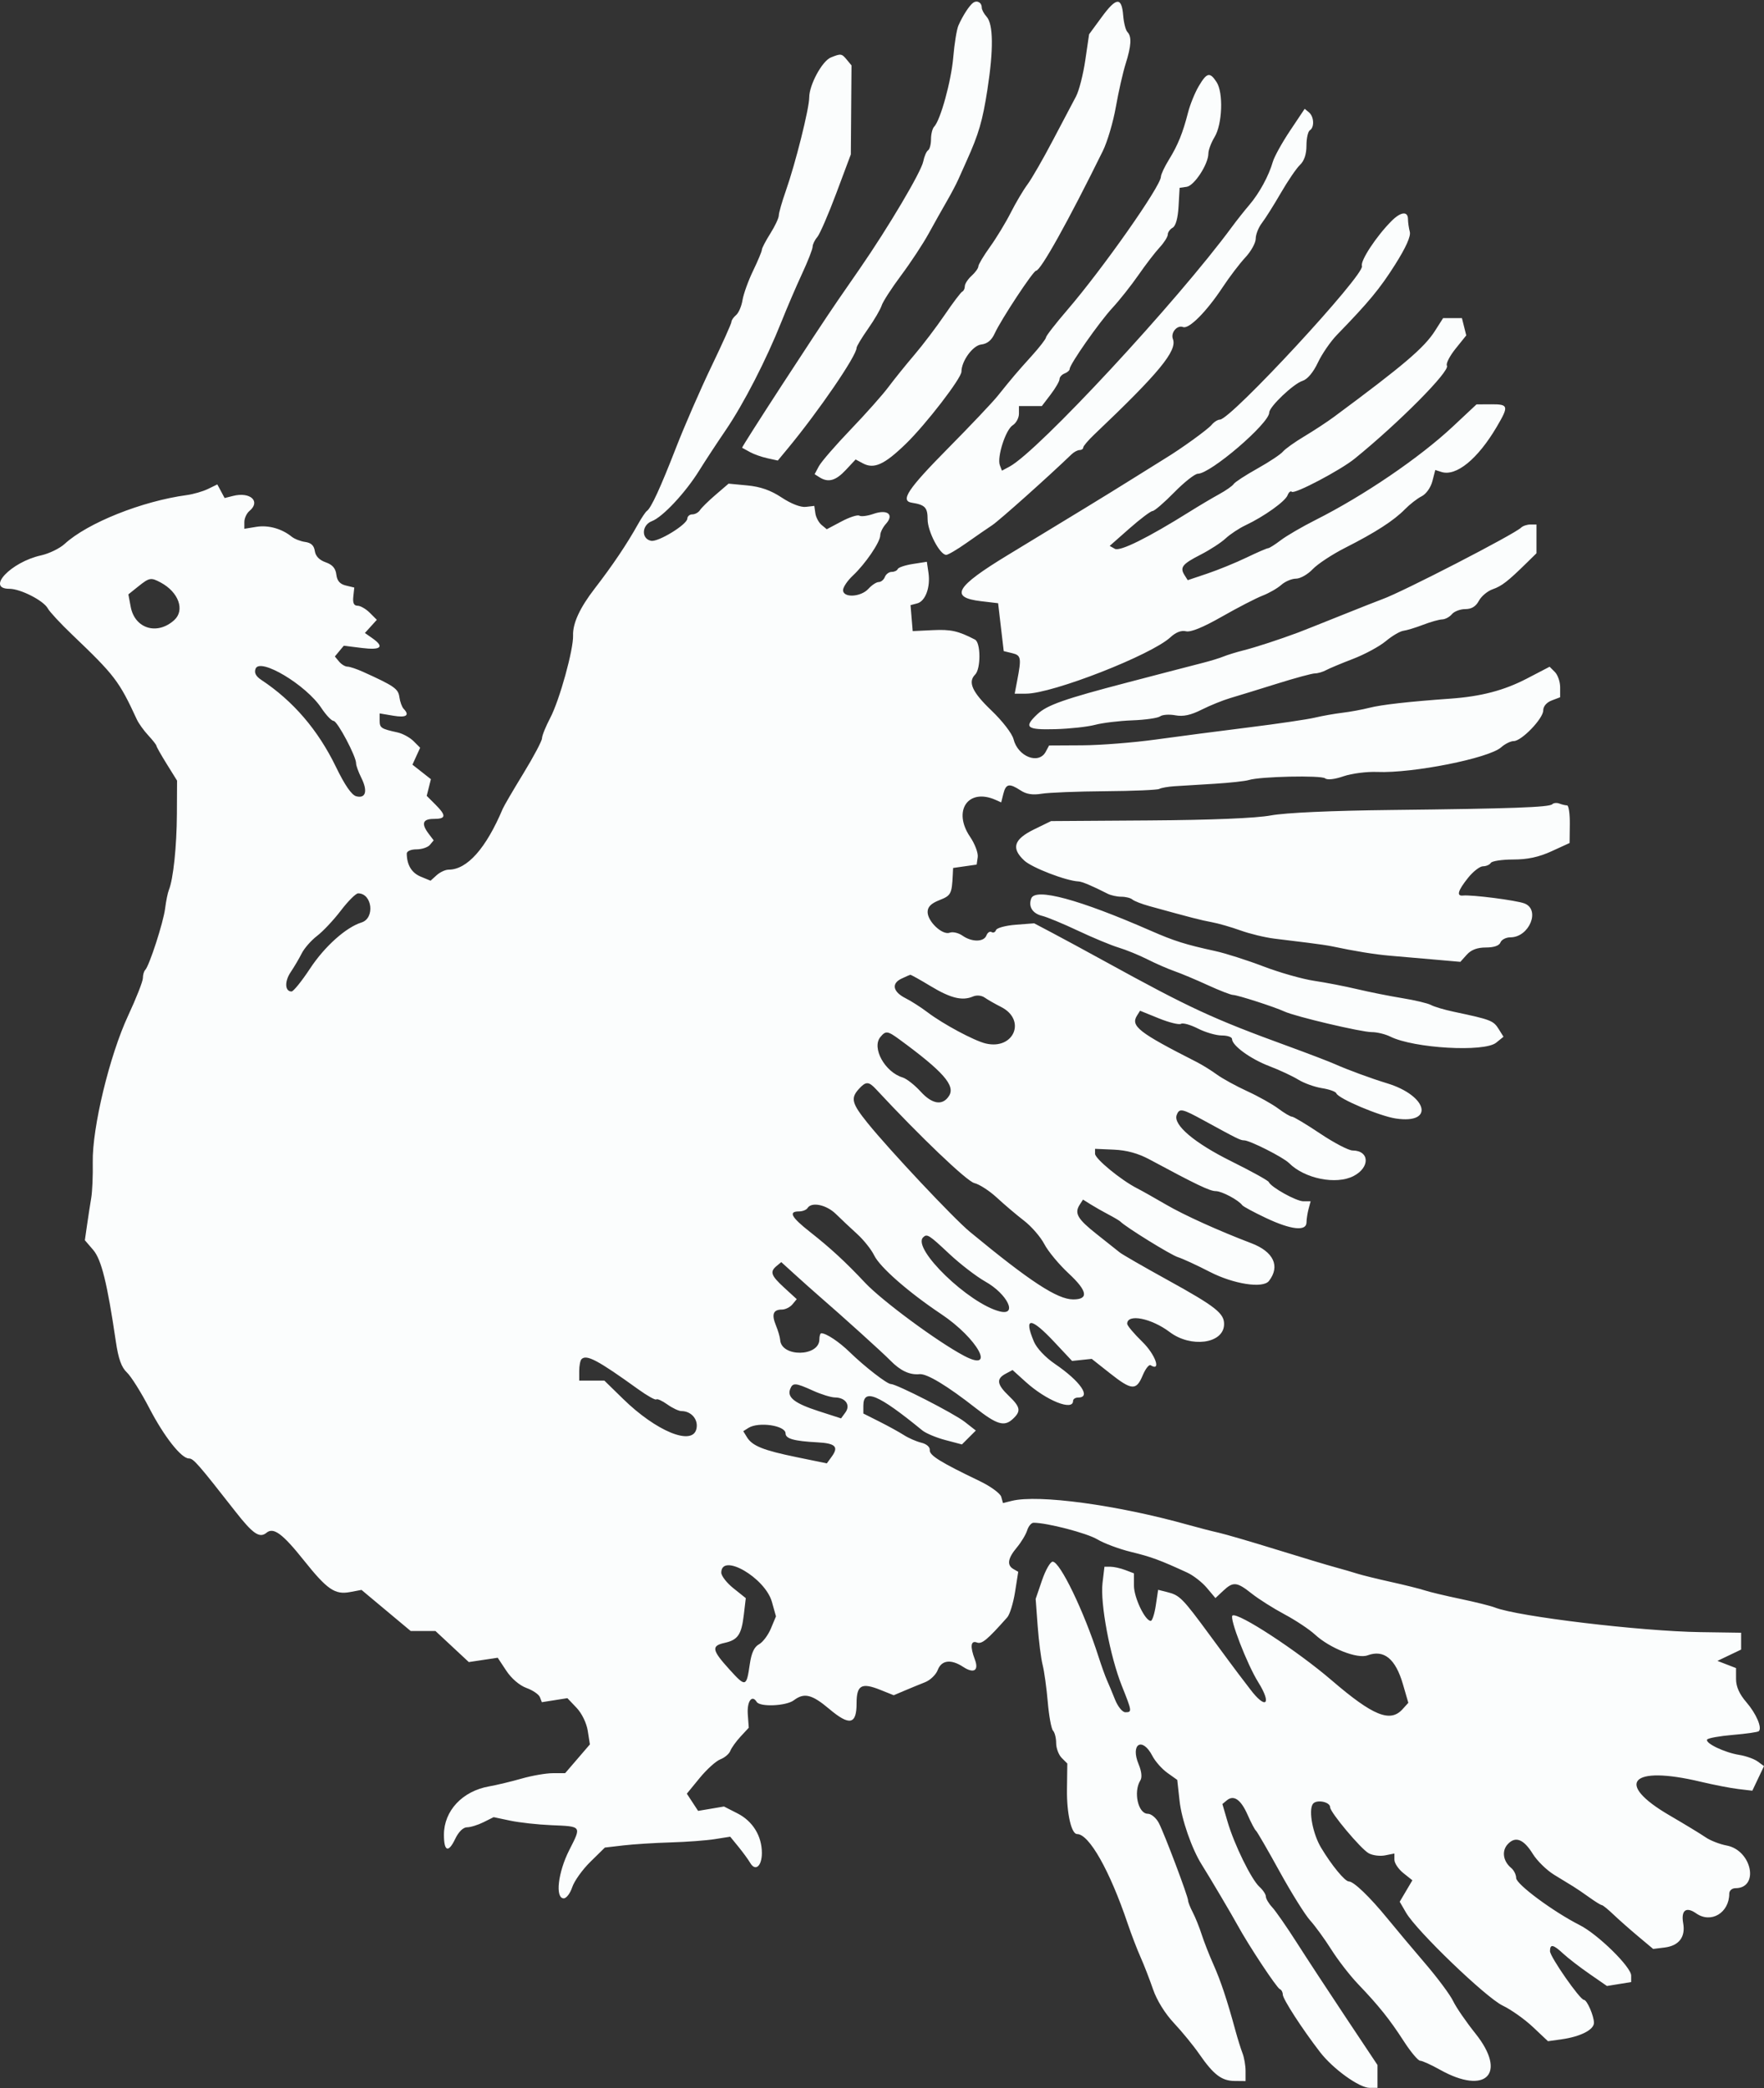 <svg width="300" height="355" viewBox="0 0 300 355" fill="none" xmlns="http://www.w3.org/2000/svg">
<rect x="0" y="0" width="300" height="355" fill="#333333" stroke="none"/>
<path fill-rule="evenodd" clip-rule="evenodd" d="M165.497 0.473C164.851 0.937 163.716 2.691 162.992 4.347C162.708 4.996 162.315 7.414 162.119 9.721C161.774 13.784 159.943 20.433 158.863 21.547C158.572 21.847 158.334 22.802 158.334 23.67C158.334 24.537 158.108 25.386 157.833 25.556C157.557 25.726 157.188 26.583 157.013 27.46C156.658 29.231 151.057 38.686 146.226 45.668C144.501 48.162 142.801 50.621 142.448 51.133C138.833 56.382 126.055 76.043 126.208 76.121C126.317 76.178 126.933 76.515 127.576 76.87C128.22 77.225 129.541 77.691 130.513 77.904L132.28 78.292L133.946 76.281C139.245 69.88 145.678 60.477 145.678 59.131C145.678 58.876 146.551 57.426 147.617 55.908C148.684 54.391 149.729 52.605 149.94 51.941C150.151 51.276 151.643 48.967 153.255 46.811C154.867 44.653 156.972 41.458 157.933 39.71C158.893 37.962 160.279 35.496 161.012 34.231C161.746 32.965 162.633 31.283 162.984 30.492C163.335 29.701 163.972 28.277 164.4 27.328C166.456 22.768 167.097 20.569 167.925 15.248C168.982 8.447 168.935 4.106 167.791 2.841C167.335 2.338 166.962 1.638 166.962 1.286C166.962 0.426 166.172 -0.012 165.497 0.473ZM187.376 2.889L185.221 5.826L184.57 10.249C184.212 12.682 183.503 15.449 182.993 16.398C182.485 17.347 180.71 20.712 179.048 23.876C177.387 27.04 175.449 30.405 174.741 31.355C174.033 32.304 172.756 34.458 171.903 36.142C171.05 37.826 169.461 40.445 168.37 41.963C167.279 43.481 166.387 44.975 166.387 45.284C166.387 45.593 165.869 46.314 165.237 46.886C164.604 47.459 164.086 48.254 164.086 48.654C164.086 49.053 163.892 49.465 163.655 49.571C163.417 49.676 162.079 51.445 160.68 53.502C159.281 55.558 156.951 58.63 155.503 60.327C154.054 62.025 152.071 64.484 151.096 65.792C150.122 67.1 147.226 70.357 144.661 73.029C142.097 75.702 139.671 78.501 139.27 79.251L138.54 80.614L139.377 81.143C140.861 82.082 142.132 81.728 143.841 79.899L145.514 78.109L146.735 78.763C148.65 79.788 150.4 78.994 154.069 75.436C157.47 72.136 163.511 64.297 163.511 63.183C163.511 61.386 165.437 58.734 166.864 58.569C167.912 58.447 168.639 57.85 169.178 56.666C170.238 54.337 175.722 46.024 176.198 46.024C176.979 46.024 181.623 37.7 187.56 25.659C188.325 24.108 189.32 20.742 189.771 18.18C190.222 15.618 190.969 12.322 191.432 10.856C192.405 7.772 192.493 6.21 191.737 5.439C191.442 5.139 191.118 3.878 191.018 2.636C190.76 -0.55 189.856 -0.487 187.376 2.889ZM141.304 9.769C139.824 10.368 137.625 14.424 137.623 16.56C137.622 18.455 135.288 27.768 133.642 32.45C132.985 34.319 132.447 36.201 132.447 36.633C132.447 37.065 131.8 38.443 131.009 39.696C130.218 40.949 129.571 42.19 129.571 42.453C129.571 42.717 128.9 44.324 128.079 46.025C127.258 47.726 126.448 49.97 126.279 51.013C126.11 52.055 125.617 53.203 125.183 53.563C124.749 53.923 124.394 54.444 124.394 54.718C124.394 54.994 122.868 58.392 121.004 62.27C119.139 66.148 116.436 72.347 114.996 76.046C112.303 82.965 110.738 86.363 110.012 86.867C109.784 87.025 109.109 88.029 108.511 89.099C106.592 92.532 104.18 96.114 101.106 100.097C98.612 103.328 97.388 105.987 97.461 108.02C97.546 110.41 95.159 119.034 93.581 122.035C92.81 123.502 92.179 125.061 92.179 125.501C92.179 125.941 90.759 128.624 89.022 131.464C87.286 134.303 85.702 137.014 85.502 137.489C82.659 144.226 79.445 147.843 76.299 147.843C75.75 147.843 74.833 148.266 74.263 148.782L73.225 149.721L71.54 149.023C70.01 148.389 69.198 147.046 69.177 145.111C69.173 144.7 69.88 144.392 70.825 144.392C71.735 144.392 72.766 144.047 73.116 143.626L73.752 142.859L72.917 141.756C71.604 140.02 71.874 139.215 73.771 139.215C75.88 139.215 75.939 138.663 74.034 136.758L72.572 135.296L72.927 133.88L73.283 132.463L71.713 131.228L70.143 129.993L70.798 128.555L71.454 127.118L70.326 125.99C69.706 125.37 68.48 124.705 67.602 124.512C64.801 123.898 64.567 123.743 64.567 122.499V121.281L66.868 121.669C69.095 122.046 69.733 121.622 68.643 120.49C68.353 120.189 68.03 119.296 67.924 118.506C67.734 117.09 67.041 116.608 61.746 114.214C60.669 113.727 59.472 113.328 59.084 113.328C58.697 113.328 58.058 112.94 57.664 112.465L56.948 111.602L57.707 110.687L58.467 109.773L61.517 110.153C64.819 110.566 65.447 109.983 63.313 108.488L62.058 107.609L63.072 106.488L64.086 105.368L62.888 104.171C62.23 103.513 61.293 102.974 60.806 102.974C60.189 102.974 59.972 102.507 60.087 101.43L60.253 99.886L58.815 99.538C57.804 99.293 57.324 98.739 57.199 97.674C57.073 96.605 56.537 95.991 55.375 95.586C54.309 95.214 53.663 94.54 53.54 93.672C53.408 92.745 52.906 92.271 51.912 92.135C51.121 92.027 50.085 91.624 49.611 91.24C47.925 89.873 45.633 89.232 43.609 89.561L41.557 89.894V88.738C41.557 88.103 41.945 87.261 42.42 86.867C44.383 85.237 42.572 83.569 39.64 84.305L38.2 84.667L37.58 83.508L36.96 82.35L35.376 83.121C34.505 83.544 32.885 84.013 31.778 84.163C24.144 85.195 14.89 88.893 10.988 92.471C10.153 93.237 8.341 94.114 6.961 94.42C1.849 95.555 -2.441 100.097 1.6 100.097C3.489 100.097 7.42 102.106 8.131 103.434C8.435 104.002 10.297 106.008 12.269 107.891C19.522 114.816 20.245 115.764 23.273 122.31C23.582 122.979 24.457 124.197 25.218 125.017C25.978 125.838 26.601 126.632 26.601 126.783C26.601 126.934 27.391 128.329 28.356 129.883L30.113 132.707L30.084 138.406C30.057 143.882 29.464 149.48 28.72 151.295C28.525 151.77 28.236 153.193 28.078 154.459C27.783 156.821 25.387 164.206 24.689 164.903C24.475 165.117 24.299 165.738 24.299 166.282C24.299 166.826 23.171 169.696 21.791 172.658C18.629 179.446 15.662 191.751 15.774 197.603C15.817 199.818 15.7 202.536 15.515 203.643C15.33 204.75 15.01 206.822 14.805 208.248L14.432 210.839L15.842 212.48C17.249 214.118 18.236 218.105 19.706 228.091C20.134 230.996 20.656 232.452 21.58 233.316C22.285 233.976 23.994 236.694 25.379 239.356C27.911 244.226 30.83 247.938 32.127 247.938C32.892 247.938 33.648 248.8 40.031 256.956C43.022 260.778 44.149 261.545 45.333 260.563C46.51 259.586 48.062 260.731 51.638 265.213C55.638 270.226 56.954 271.133 59.525 270.651L61.48 270.284L65.665 273.78L69.849 277.275H71.955H74.061L76.895 279.914L79.728 282.553L82.186 282.184L84.644 281.815L86.111 284.032C86.984 285.353 88.369 286.535 89.536 286.956C90.613 287.346 91.642 288.049 91.822 288.519L92.15 289.374L94.322 289.031L96.494 288.688L98.046 290.316C98.949 291.264 99.75 292.907 99.96 294.246L100.322 296.546L98.22 298.991L96.116 301.436L94.004 301.443C92.842 301.446 90.468 301.858 88.728 302.356C86.988 302.855 84.486 303.455 83.169 303.689C78.629 304.496 75.503 307.842 75.499 311.9C75.496 314.756 76.254 315.045 77.406 312.629C77.987 311.412 78.771 310.64 79.426 310.64C80.016 310.64 81.275 310.252 82.225 309.778L83.952 308.917L86.772 309.511C88.322 309.838 91.469 310.185 93.765 310.281C98.988 310.501 98.909 310.39 96.808 314.525C94.891 318.297 94.387 322.72 95.874 322.72C96.324 322.72 96.975 321.865 97.32 320.819C97.665 319.774 99.055 317.831 100.408 316.503L102.87 314.086L106.01 313.72C107.737 313.518 111.35 313.29 114.039 313.212C116.728 313.134 120.111 312.884 121.557 312.655L124.185 312.24L125.584 313.951C126.353 314.893 127.257 316.132 127.593 316.704C128.468 318.194 129.571 317.248 129.571 315.009C129.571 312.123 128.022 309.604 125.438 308.285L123.129 307.107L120.927 307.479L118.724 307.851L117.766 306.388L116.808 304.925L118.993 302.259C120.194 300.792 121.778 299.364 122.513 299.085C123.247 298.805 124.009 298.157 124.206 297.643C124.403 297.129 125.189 296.035 125.953 295.211L127.34 293.714L127.176 291.434C127.017 289.233 127.885 288.024 128.689 289.325C129.242 290.221 133.712 290.026 135.002 289.05C136.766 287.716 138.081 288.037 141.028 290.522C144.478 293.431 145.678 293.183 145.678 289.564C145.678 286.471 146.51 285.997 149.701 287.273L151.995 288.191L153.87 287.396C154.901 286.959 156.462 286.318 157.338 285.972C158.215 285.626 159.179 284.693 159.481 283.898C160.121 282.215 161.733 282.016 163.793 283.365C165.624 284.565 166.512 284.006 165.79 282.107C164.955 279.912 165.089 278.822 166.144 279.227C166.976 279.545 167.899 278.78 171.299 274.952C171.732 274.465 172.329 272.523 172.628 270.638L173.17 267.208L172.367 266.748C171.203 266.082 171.377 264.932 172.924 263.082C173.672 262.188 174.465 260.873 174.689 260.162C174.911 259.449 175.4 258.868 175.774 258.868C178.084 258.87 184.838 260.627 186.611 261.687C187.767 262.378 190.356 263.343 192.363 263.83C195.785 264.661 197.271 265.208 201.916 267.345C202.948 267.821 204.448 268.988 205.249 269.942L206.708 271.674L208.012 270.448C209.725 268.839 210.339 268.897 212.873 270.906C214.041 271.832 216.549 273.42 218.448 274.433C220.346 275.447 222.676 276.993 223.625 277.868C226.16 280.206 230.837 282.056 232.58 281.41C235.367 280.378 237.333 281.984 238.595 286.324L239.512 289.478L238.526 290.567C236.433 292.881 233.5 291.688 226.501 285.678C220.604 280.614 210.56 274.051 209.608 274.639C209.02 275.003 212.079 282.927 213.989 285.982C216.345 289.752 215.289 290.702 212.637 287.199C211.739 286.012 210.8 284.782 210.551 284.466C210.301 284.15 208.185 281.291 205.847 278.115C201.07 271.621 200.65 271.195 198.497 270.655L196.961 270.269L196.565 272.909C196.348 274.362 195.961 275.55 195.707 275.55C194.742 275.55 192.849 271.588 192.849 269.571V267.467L191.373 266.906C190.562 266.598 189.433 266.346 188.865 266.346H187.832L187.503 269.115C187.092 272.591 188.782 281.583 190.791 286.603C192.53 290.95 192.547 291.082 191.381 291.082C190.887 291.082 190.106 290.12 189.63 288.924C189.157 287.738 188.536 286.249 188.25 285.617C187.964 284.984 187.314 283.172 186.807 281.59C184.345 273.911 180.274 265.483 179.027 265.483C178.626 265.483 177.811 266.906 177.216 268.647L176.134 271.811L176.473 276.413C176.659 278.944 177.039 281.921 177.317 283.028C177.596 284.135 177.99 286.983 178.193 289.356C178.396 291.729 178.8 293.916 179.09 294.217C179.38 294.517 179.618 295.47 179.618 296.333C179.618 297.196 180.045 298.329 180.566 298.851L181.515 299.799L181.458 304.213C181.405 308.283 182.203 311.791 183.18 311.791C185.221 311.791 188.725 317.982 191.764 326.959C192.393 328.816 193.385 331.404 193.969 332.711C194.554 334.019 195.509 336.478 196.092 338.177C196.734 340.048 198.14 342.317 199.656 343.929C201.033 345.395 202.967 347.758 203.953 349.182C206.393 352.702 207.758 353.743 209.963 353.765L211.832 353.784V352.085C211.832 351.151 211.6 349.792 211.317 349.065C211.033 348.339 210.484 346.579 210.095 345.155C208.68 339.961 207.61 336.753 206.355 333.938C205.649 332.356 204.752 330.066 204.362 328.849C203.972 327.632 203.294 325.949 202.856 325.109C202.418 324.27 202.059 323.36 202.056 323.087C202.051 322.38 198.062 311.811 197.087 309.921C196.638 309.051 195.787 308.339 195.196 308.339C193.545 308.339 192.72 304.588 193.946 302.653C194.256 302.163 194.142 301.116 193.65 299.939C192.194 296.454 194.27 295.191 195.989 298.514C196.467 299.439 197.613 300.733 198.536 301.389L200.214 302.584L200.61 306.181C200.956 309.325 202.693 314.312 204.366 316.968C205.74 319.149 209.502 325.507 210.492 327.322C212.341 330.711 217.134 337.953 217.662 338.156C217.936 338.262 218.16 338.675 218.16 339.074C218.16 339.828 221.464 344.929 224.504 348.868C226.707 351.722 231.169 354.935 232.93 354.935H234.267V352.993V351.052L228.946 343.066C226.02 338.674 222.234 332.901 220.534 330.238C218.834 327.575 216.957 324.875 216.363 324.237C215.769 323.6 215.284 322.779 215.284 322.413C215.284 322.047 214.794 321.305 214.196 320.765C212.816 319.515 209.896 313.556 208.761 309.669L207.889 306.685L208.637 306.064C209.824 305.079 211.028 305.914 212.176 308.517C212.76 309.843 213.4 311.057 213.597 311.215C213.794 311.374 215.594 314.48 217.597 318.118C219.6 321.757 221.943 325.51 222.803 326.46C223.663 327.409 225.295 329.653 226.43 331.448C227.564 333.242 229.597 335.866 230.948 337.277C234.494 340.984 236.337 343.284 238.749 347.02C239.922 348.836 241.173 350.325 241.529 350.327C241.884 350.33 243.411 351.023 244.92 351.867C252.732 356.232 256.366 352.507 250.93 345.706C249.337 343.714 247.63 341.232 247.135 340.189C246.641 339.147 244.509 336.278 242.399 333.815C240.289 331.352 237.402 327.914 235.984 326.176C232.958 322.47 230.225 319.844 229.393 319.844C228.723 319.844 226.454 317.085 224.664 314.092C223.267 311.758 222.521 307.827 223.259 306.696C223.812 305.848 226.213 306.287 226.213 307.236C226.213 308.092 231.421 314.304 232.767 315.053C233.434 315.425 234.691 315.586 235.561 315.413L237.143 315.098V316.155C237.143 316.737 237.831 317.761 238.672 318.431L240.2 319.649L239.123 321.473L238.046 323.296L239.13 325.165C240.928 328.263 252.729 339.605 255.556 340.951C256.977 341.628 259.292 343.267 260.7 344.594L263.26 347.006L265.59 346.679C268.777 346.232 271.073 345.064 271.079 343.888C271.084 342.706 269.896 339.978 269.376 339.978C268.711 339.978 263.605 332.652 263.605 331.7C263.605 330.431 264.15 330.536 265.874 332.14C266.683 332.891 268.682 334.431 270.318 335.562L273.291 337.62L275.351 337.285L277.411 336.951V335.851C277.411 334.383 271.756 328.838 268.663 327.271C264.173 324.997 257.852 320.318 257.852 319.268C257.852 318.713 257.474 317.945 257.012 317.562C255.627 316.413 255.362 314.68 256.395 313.538C257.702 312.094 259.113 312.628 260.677 315.158C261.405 316.336 263.042 317.937 264.314 318.716C265.587 319.494 267.054 320.391 267.573 320.707C268.093 321.023 269.33 321.865 270.321 322.577C271.313 323.289 272.258 323.871 272.422 323.871C272.586 323.871 273.466 324.583 274.378 325.453C275.29 326.323 277.187 327.999 278.593 329.177L281.15 331.319L283.073 331.083C285.531 330.782 286.673 329.302 286.257 326.957C285.864 324.744 286.748 324.072 288.468 325.276C290.99 327.042 294.093 325.187 294.093 321.913C294.093 321.408 294.559 320.995 295.129 320.995C299.257 320.995 297.938 314.54 293.645 313.737C292.468 313.516 290.858 312.888 290.067 312.341C289.276 311.794 286.518 310.118 283.939 308.616C274.529 303.138 277.353 300.066 289.204 302.891C291.418 303.42 294.307 303.979 295.623 304.136L298.015 304.42L299.008 302.329L300 300.237L298.923 299.45C298.331 299.017 296.922 298.516 295.793 298.335C293.297 297.936 289.951 296.336 290.329 295.723C290.481 295.479 292.456 295.123 294.718 294.933C296.98 294.744 298.962 294.459 299.12 294.3C299.709 293.711 298.671 291.308 296.985 289.356C295.816 288.002 295.246 286.726 295.245 285.458L295.244 283.574L293.662 282.963L292.08 282.351L294.093 281.39L296.107 280.428V278.996V277.563L289.204 277.463C279.035 277.315 258.131 274.812 254.23 273.276C253.533 273.001 250.892 272.343 248.361 271.813C245.83 271.284 243.111 270.635 242.321 270.37C241.53 270.106 238.941 269.459 236.568 268.934C234.195 268.409 231.606 267.771 230.815 267.517C230.024 267.263 228.342 266.775 227.076 266.432C225.811 266.091 221.281 264.729 217.009 263.405C212.738 262.083 208.337 260.8 207.23 260.553C206.123 260.308 203.793 259.707 202.053 259.219C190.034 255.85 176.602 254.025 172.076 255.147L170.575 255.519L170.28 254.461C170.118 253.879 168.463 252.672 166.604 251.78C159.937 248.581 158.046 247.407 158.126 246.518C158.174 245.996 157.579 245.475 156.688 245.26C155.853 245.058 154.522 244.478 153.732 243.971C152.941 243.463 151.063 242.429 149.561 241.674L146.828 240.299V238.975C146.828 235.967 149.329 237.012 156.849 243.163C157.456 243.66 159.222 244.401 160.773 244.81L163.593 245.554L164.775 244.372L165.957 243.191L164.073 241.717C162.242 240.283 152.468 235.282 151.497 235.282C150.853 235.282 147.033 232.322 144.527 229.881C142.704 228.104 140.523 226.653 139.676 226.653C139.497 226.653 139.35 227.119 139.35 227.689C139.35 230.66 132.871 230.753 132.681 227.785C132.651 227.32 132.325 226.207 131.958 225.31C131.187 223.435 131.497 222.626 132.986 222.626C133.561 222.626 134.362 222.228 134.767 221.742L135.501 220.857L133.399 218.932C131.11 216.835 130.886 216.205 132.083 215.211L132.869 214.559L135.251 216.723C136.561 217.913 138.38 219.534 139.293 220.325C143.355 223.842 150.107 229.945 151.425 231.29C153.132 233.033 154.712 233.771 156.389 233.61C157.636 233.491 161.091 235.578 165.96 239.392C169.502 242.165 170.779 242.554 172.181 241.285C173.689 239.92 173.582 239.229 171.564 237.295C169.536 235.352 169.4 234.407 171.021 233.539L172.205 232.906L174.439 234.924C177.959 238.105 182.494 239.925 182.494 238.158C182.494 237.842 182.882 237.583 183.357 237.583C185.651 237.583 183.745 234.82 179.417 231.871C177.762 230.743 176.299 229.187 175.821 228.042C174.063 223.836 175.298 223.871 179.307 228.144L182.324 231.36L183.996 231.184L185.668 231.009L188.735 233.433C192.469 236.384 193.24 236.438 194.333 233.821C194.802 232.701 195.409 231.922 195.682 232.092C197.542 233.241 196.493 230.265 194.28 228.114C192.86 226.734 191.698 225.351 191.698 225.04C191.698 223.284 195.792 224.085 198.937 226.456C202.516 229.156 207.99 228.446 208.173 225.258C208.286 223.307 206.856 222.17 198.49 217.556C194.474 215.341 190.85 213.254 190.436 212.918C190.023 212.582 188.262 211.185 186.522 209.811C183.241 207.221 182.684 206.256 183.628 204.794L184.185 203.931L185.496 204.752C186.218 205.204 187.585 205.98 188.534 206.478C189.483 206.975 190.389 207.514 190.547 207.674C191.484 208.625 199.125 213.348 200.327 213.719C201.118 213.964 203.548 215.083 205.726 216.206C209.795 218.304 214.781 219.077 215.802 217.769C217.757 215.261 216.607 212.789 212.814 211.348C207.287 209.248 201.364 206.568 198.314 204.786C196.415 203.678 194.189 202.426 193.366 202.005C190.628 200.604 186.233 196.991 186.233 196.141V195.302L189.45 195.443C191.623 195.538 193.583 196.077 195.49 197.104C203.439 201.382 205.762 202.492 206.757 202.492C207.782 202.492 210.614 203.995 211.267 204.885C211.431 205.108 213.243 206.085 215.293 207.055C219.564 209.076 222.183 209.363 222.195 207.814C222.199 207.26 222.359 206.224 222.549 205.513L222.896 204.218H221.667C220.453 204.218 216.163 201.832 215.773 200.94C215.662 200.686 212.803 199.106 209.42 197.428C203.119 194.304 199.479 191.219 200.119 189.55C200.578 188.352 200.995 188.437 204.772 190.502C210.481 193.624 210.953 193.857 211.581 193.86C212.562 193.866 218.239 196.737 219.23 197.728C221.884 200.382 227.241 201.455 230.199 199.925C233.038 198.457 232.924 195.6 230.026 195.582C229.353 195.578 226.874 194.284 224.518 192.706C222.161 191.128 220.008 189.837 219.733 189.837C219.458 189.837 218.41 189.22 217.402 188.465C216.395 187.71 214.018 186.38 212.12 185.509C210.221 184.637 207.892 183.358 206.942 182.665C205.993 181.973 204.44 181.012 203.491 180.53C193.641 175.526 192.24 174.432 193.378 172.634L193.889 171.826L197.076 173.119C198.829 173.83 200.527 174.249 200.85 174.05C201.174 173.849 202.472 174.214 203.736 174.858C205 175.503 206.821 176.031 207.782 176.031C208.744 176.031 209.531 176.302 209.531 176.634C209.531 177.742 212.662 180.02 215.859 181.24C217.599 181.904 219.821 182.939 220.797 183.541C221.773 184.143 223.585 184.794 224.824 184.988C226.063 185.182 227.163 185.575 227.267 185.861C227.597 186.76 234.613 189.732 237.383 190.148C244.028 191.144 242.796 186.251 235.873 184.153C233.269 183.364 229.15 181.851 227.076 180.922C226.127 180.496 222.503 179.109 219.023 177.839C206.216 173.167 202.415 171.407 187.882 163.421C184.761 161.705 180.783 159.551 179.043 158.633L175.879 156.964L172.744 157.206C171.02 157.34 169.509 157.748 169.387 158.115C169.265 158.481 168.926 158.633 168.635 158.453C168.344 158.273 167.949 158.53 167.76 159.025C167.322 160.164 165.287 160.183 163.686 159.061C163.008 158.586 162.031 158.36 161.515 158.559C160.287 159.03 157.758 156.662 157.758 155.041C157.758 154.169 158.344 153.581 159.772 153.021C161.734 152.251 161.881 151.971 162.037 148.706L162.092 147.556L164.096 147.268L166.099 146.981L166.28 145.71C166.38 145.011 165.797 143.463 164.986 142.269C161.958 137.813 164.667 133.904 169.336 135.989L170.272 136.407L170.642 134.935C171.071 133.224 171.65 133.115 173.579 134.378C174.558 135.02 175.631 135.187 177.154 134.934C178.351 134.735 183.213 134.544 187.959 134.508C192.705 134.473 196.847 134.296 197.163 134.115C197.48 133.934 198.644 133.729 199.752 133.659C200.859 133.59 203.91 133.402 206.531 133.242C209.153 133.082 211.795 132.794 212.402 132.601C214.29 132.002 224.703 131.774 225.358 132.318C225.733 132.629 226.975 132.49 228.495 131.966C229.878 131.49 232.455 131.159 234.221 131.232C240.261 131.48 253.205 128.907 255.301 127.041C255.954 126.46 256.916 125.984 257.439 125.984C258.77 125.984 262.454 122.157 262.454 120.773C262.454 120.081 263.023 119.412 263.893 119.081L265.331 118.534V116.835C265.331 115.901 264.928 114.734 264.436 114.241L263.54 113.345L259.69 115.349C255.797 117.375 251.887 118.4 246.635 118.773C239.616 119.272 234.967 119.796 232.907 120.32C231.684 120.632 229.613 121.014 228.304 121.168C226.996 121.324 224.89 121.696 223.625 121.997C222.359 122.298 217.311 123.043 212.407 123.653C207.503 124.263 200.385 125.192 196.588 125.717C192.791 126.244 187.149 126.688 184.05 126.704L178.414 126.734L177.846 127.797C176.655 130.021 173.113 128.639 172.369 125.661C172.132 124.709 170.481 122.569 168.592 120.764C165.342 117.658 164.569 115.951 165.838 114.683C166.827 113.694 166.807 109.242 165.812 108.729C162.947 107.252 161.725 106.979 158.645 107.125L155.219 107.288L155.037 105.081L154.854 102.873L155.982 102.578C157.385 102.211 158.263 99.826 157.902 97.365L157.629 95.502L155.248 95.874C153.94 96.079 152.782 96.465 152.677 96.733C152.571 97.001 152.11 97.221 151.652 97.221C151.194 97.221 150.67 97.609 150.488 98.084C150.306 98.559 149.836 98.947 149.445 98.947C149.053 98.947 148.264 99.465 147.691 100.097C146.413 101.51 143.377 101.673 143.377 100.328C143.377 99.822 144.128 98.708 145.045 97.85C147.175 95.86 149.705 92.143 149.705 91.002C149.705 90.518 150.138 89.642 150.669 89.055C152.111 87.463 150.93 86.528 148.532 87.364C147.522 87.716 146.449 87.851 146.147 87.664C145.845 87.477 144.475 87.92 143.103 88.648L140.607 89.972L139.726 89.241C139.241 88.838 138.764 87.945 138.666 87.256L138.487 86.004L137.039 86.171C136.167 86.272 134.539 85.641 132.941 84.583C131.08 83.35 129.34 82.737 127.099 82.524L123.908 82.221L121.706 84.112C120.495 85.151 119.297 86.326 119.044 86.722C118.791 87.118 118.208 87.442 117.749 87.442C117.291 87.442 116.906 87.766 116.894 88.161C116.865 89.165 111.962 92.171 110.735 91.937C109.029 91.612 109.122 89.259 110.867 88.595C112.708 87.896 116.594 83.737 118.929 79.968C119.878 78.436 121.894 75.363 123.41 73.141C126.481 68.634 130.314 61.18 132.917 54.652C133.863 52.279 135.438 48.613 136.418 46.506C137.398 44.398 138.2 42.348 138.2 41.949C138.2 41.55 138.553 40.816 138.985 40.316C139.418 39.817 140.88 36.448 142.235 32.83L144.699 26.251L144.757 18.685L144.815 11.12L144.026 10.164C143.145 9.096 143.016 9.077 141.304 9.769ZM203.86 14.664C203.209 15.766 202.395 17.772 202.05 19.122C201.16 22.607 200.305 24.712 198.78 27.172C198.049 28.353 197.443 29.647 197.433 30.049C197.396 31.671 187.516 45.723 181.487 52.728C179.51 55.025 177.891 57.11 177.89 57.361C177.888 57.611 176.788 59.033 175.445 60.519C172.878 63.361 172.278 64.066 169.663 67.316C168.776 68.419 164.977 72.428 161.222 76.224C154.391 83.131 153.05 85.146 155.071 85.462C157.321 85.815 157.758 86.276 157.758 88.295C157.758 90.351 159.846 94.332 160.922 94.329C161.239 94.328 162.792 93.414 164.374 92.298C165.956 91.181 167.921 89.826 168.74 89.286C169.924 88.507 178.364 80.971 182.242 77.231C182.652 76.836 183.264 76.512 183.604 76.512C183.943 76.512 184.221 76.318 184.223 76.081C184.225 75.843 185.066 74.851 186.092 73.876C197.1 63.422 200.236 59.619 199.478 57.644C199.059 56.553 200.19 55.211 201.201 55.599C202.205 55.985 205.188 52.989 207.919 48.853C209.086 47.086 210.831 44.794 211.799 43.758C212.766 42.723 213.558 41.29 213.558 40.575C213.558 39.86 214.034 38.659 214.615 37.904C215.196 37.149 216.646 34.849 217.837 32.793C219.028 30.736 220.494 28.59 221.095 28.024C221.805 27.355 222.187 26.211 222.187 24.751C222.187 23.516 222.446 22.346 222.762 22.151C223.57 21.651 223.479 19.82 222.611 19.1L221.884 18.497L219.402 22.21C218.037 24.252 216.713 26.642 216.461 27.522C215.78 29.896 214.167 32.854 212.471 34.838C211.645 35.804 210.322 37.474 209.531 38.549C200.149 51.295 176.551 76.72 171.685 79.324L170.397 80.013L170.049 79.106C169.522 77.734 171.022 73.05 172.229 72.296C172.813 71.932 173.29 71.048 173.29 70.333V69.034H175.235H177.181L178.687 67.059C179.516 65.972 180.193 64.799 180.193 64.452C180.193 64.104 180.581 63.671 181.056 63.489C181.531 63.307 181.919 62.961 181.919 62.72C181.919 61.94 186.939 54.772 189.19 52.339C190.395 51.036 192.383 48.528 193.606 46.765C194.829 45.002 196.453 42.887 197.215 42.065C197.978 41.243 198.601 40.257 198.601 39.874C198.601 39.491 198.974 38.969 199.429 38.714C199.953 38.421 200.323 37.089 200.436 35.09L200.615 31.93L201.819 31.758C203.112 31.573 205.503 27.904 205.507 26.099C205.508 25.509 205.981 24.25 206.558 23.301C207.885 21.118 208.081 15.758 206.9 13.953C205.752 12.198 205.245 12.317 203.86 14.664ZM236.685 37.539C234.086 40.132 231.296 44.371 231.624 45.226C232.17 46.648 209.326 71.335 207.465 71.335C207.097 71.335 206.46 71.739 206.05 72.233C205.394 73.024 200.812 76.331 198.129 77.95C197.605 78.266 195.361 79.666 193.143 81.059C190.925 82.452 187.039 84.85 184.508 86.388C181.976 87.926 179.517 89.421 179.043 89.711C178.568 90.002 175.119 92.099 171.379 94.37C162.487 99.771 161.448 101.565 166.838 102.203L169.747 102.548L170.224 106.62L170.701 110.691L172.14 111.039C173.662 111.407 173.736 111.822 172.978 115.773L172.564 117.93L174.509 117.924C179.028 117.91 195.793 111.357 199.062 108.329C199.972 107.485 200.913 107.124 201.697 107.317C202.496 107.514 204.598 106.658 207.805 104.829C210.495 103.296 213.601 101.692 214.708 101.264C215.816 100.837 217.256 100.011 217.909 99.429C218.563 98.847 219.688 98.372 220.411 98.372C221.134 98.372 222.412 97.647 223.25 96.761C224.089 95.876 226.587 94.233 228.802 93.111C233.93 90.513 237.035 88.51 238.94 86.569C239.77 85.724 241.047 84.733 241.78 84.368C242.538 83.989 243.323 82.884 243.603 81.802L244.095 79.901L245.145 80.235C247.653 81.031 251.313 78.045 254.54 72.572C256.633 69.023 256.559 68.716 253.617 68.732L251.106 68.746L247.113 72.485C241.434 77.803 231.952 84.256 223.742 88.39C221.466 89.537 218.801 91.087 217.821 91.835C216.84 92.582 215.872 93.194 215.67 93.194C215.468 93.194 213.809 93.912 211.985 94.789C210.161 95.666 207.166 96.889 205.331 97.507L201.993 98.63L201.457 97.782C200.619 96.456 201.058 95.892 204.162 94.306C205.753 93.493 207.676 92.246 208.436 91.535C209.197 90.824 210.725 89.814 211.832 89.291C214.972 87.809 218.575 85.239 218.974 84.197C219.174 83.676 219.496 83.409 219.689 83.602C220.143 84.056 227.951 79.947 230.386 77.974C237.91 71.876 246.643 63.074 246.078 62.16C245.876 61.833 246.533 60.542 247.537 59.291L249.364 57.018L248.995 55.547L248.626 54.077H247.027H245.428L244.053 56.234C242.212 59.122 238.75 62.07 226.866 70.869C225.716 71.72 223.446 73.211 221.823 74.18C220.199 75.15 218.556 76.322 218.173 76.785C217.789 77.247 215.828 78.546 213.816 79.671C211.803 80.796 209.999 81.974 209.805 82.287C209.612 82.6 208.5 83.378 207.335 84.017C206.17 84.655 203.922 85.988 202.34 86.978C195.245 91.421 190.477 93.787 189.604 93.299L188.72 92.804L192.078 89.844C193.926 88.215 195.698 86.879 196.017 86.875C196.336 86.87 197.993 85.443 199.7 83.703C201.407 81.963 203.217 80.538 203.722 80.537C205.878 80.531 215.859 71.973 215.859 70.13C215.859 69.148 219.975 65.233 221.52 64.746C222.354 64.482 223.346 63.303 224.129 61.644C224.824 60.171 226.288 58.044 227.385 56.916C232.788 51.356 234.656 49.101 237.249 45.007C239.095 42.092 239.961 40.162 239.763 39.408C239.596 38.775 239.456 37.805 239.452 37.251C239.441 35.865 238.237 35.99 236.685 37.539ZM258.686 89.7C257.524 90.833 238.51 100.637 235.13 101.847C234.497 102.073 231.261 103.35 227.939 104.684C224.617 106.019 221.381 107.304 220.749 107.539C217.469 108.758 213.594 110.022 211.544 110.542C210.279 110.863 208.726 111.34 208.093 111.602C207.46 111.865 205.907 112.343 204.641 112.666C203.376 112.988 200.658 113.692 198.601 114.23C196.545 114.768 193.438 115.58 191.698 116.034C181.035 118.817 178.077 119.857 176.436 121.399C174.039 123.651 174.566 124.095 179.474 123.959C181.926 123.892 184.968 123.56 186.233 123.223C187.499 122.886 190.346 122.543 192.561 122.46C194.776 122.378 196.909 122.073 197.301 121.781C197.693 121.49 198.858 121.409 199.889 121.602C201.227 121.851 202.507 121.577 204.354 120.647C205.778 119.93 207.978 119.039 209.243 118.668C210.509 118.296 214.068 117.201 217.151 116.236C220.235 115.269 223.151 114.479 223.631 114.479C224.111 114.479 224.953 114.234 225.502 113.936C226.052 113.637 228.127 112.77 230.113 112.008C232.1 111.247 234.604 109.892 235.678 108.997C236.751 108.101 238.102 107.307 238.681 107.232C239.259 107.157 240.767 106.697 242.033 106.21C243.298 105.723 244.755 105.314 245.27 105.3C245.785 105.286 246.529 104.886 246.923 104.412C247.317 103.937 248.34 103.549 249.197 103.549C250.262 103.549 250.994 103.103 251.51 102.138C251.925 101.362 252.983 100.477 253.862 100.171C255.415 99.63 256.44 98.831 259.721 95.61L261.303 94.057L261.303 91.612L261.304 89.168H260.268C259.699 89.168 258.987 89.407 258.686 89.7ZM23.497 99.71L21.832 101.043L22.23 103.163C22.926 106.873 26.725 108.038 29.621 105.428C31.487 103.746 30.386 100.665 27.333 99.031C25.659 98.135 25.41 98.179 23.497 99.71ZM43.467 113.679C43.201 114.371 43.505 114.964 44.447 115.588C49.868 119.176 54.099 124.108 57.136 130.377C58.638 133.475 59.802 135.161 60.583 135.366C62.205 135.79 62.571 134.48 61.456 132.245C60.953 131.235 60.55 130.125 60.561 129.778C60.597 128.635 57.39 122.582 56.734 122.556C56.38 122.543 55.447 121.558 54.658 120.368C52.05 116.425 44.211 111.74 43.467 113.679ZM263.994 136.716C263.469 137.242 257.099 137.47 236.568 137.698C226.46 137.81 218.629 138.164 216.146 138.621C213.571 139.095 206.107 139.402 195.437 139.474L178.755 139.585L175.879 140.988C172.408 142.681 171.93 144.193 174.201 146.298C175.52 147.521 181.335 149.757 183.43 149.846C184.021 149.871 185.788 150.617 188.382 151.938C188.932 152.217 189.981 152.445 190.712 152.445C191.445 152.445 192.289 152.659 192.59 152.921C192.89 153.182 194.172 153.682 195.437 154.031C202.683 156.032 204.253 156.435 206.08 156.771C207.187 156.974 209.387 157.606 210.969 158.176C212.551 158.746 215.14 159.372 216.722 159.567C218.304 159.763 220.892 160.081 222.474 160.275C224.056 160.468 225.868 160.737 226.501 160.871C230.386 161.696 233.766 162.245 236.28 162.462C237.862 162.599 241.228 162.89 243.759 163.111L248.361 163.513L249.457 162.293C250.202 161.464 251.24 161.074 252.703 161.074C254.083 161.074 254.971 160.765 255.184 160.211C255.366 159.737 256.125 159.348 256.871 159.348C260.074 159.348 262.023 154.635 259.255 153.582C257.851 153.049 250.31 152.082 248.792 152.242C247.663 152.361 247.94 151.4 249.655 149.251C250.525 148.16 251.675 147.268 252.21 147.268C252.745 147.268 253.342 147.009 253.538 146.693C253.734 146.377 255.448 146.118 257.348 146.118C259.788 146.118 261.703 145.706 263.87 144.715L266.937 143.312L266.975 140.113C266.996 138.353 266.785 136.914 266.506 136.914C266.228 136.914 265.642 136.776 265.204 136.608C264.766 136.44 264.222 136.489 263.994 136.716ZM57.975 154.789C56.751 156.395 54.932 158.332 53.933 159.094C52.934 159.856 51.756 161.196 51.316 162.071C50.876 162.947 50.028 164.384 49.434 165.265C48.369 166.844 48.445 168.553 49.58 168.553C49.9 168.553 51.322 166.792 52.739 164.64C55.203 160.9 58.848 157.64 61.484 156.819C63.8 156.097 63.306 151.87 60.905 151.87C60.518 151.87 59.2 153.184 57.975 154.789ZM175.383 152.733C174.854 154.113 175.598 155.303 177.236 155.697C178.072 155.898 180.826 157.039 183.357 158.233C185.888 159.427 188.995 160.715 190.26 161.096C191.526 161.476 193.726 162.376 195.15 163.095C196.574 163.814 198.644 164.718 199.752 165.103C200.859 165.489 203.395 166.552 205.386 167.466C207.378 168.38 209.319 169.134 209.701 169.142C210.497 169.158 216.732 171.168 218.448 171.961C220.297 172.817 231.528 175.464 233.289 175.46C234.174 175.457 235.598 175.802 236.453 176.227C240.459 178.216 252.417 178.904 254.445 177.262L255.696 176.248L254.907 174.982C253.975 173.491 253.607 173.347 247.21 171.992C245.628 171.657 243.901 171.144 243.371 170.852C242.841 170.561 240.641 170.036 238.481 169.685C236.322 169.334 232.872 168.647 230.815 168.158C228.759 167.67 225.455 167.029 223.474 166.736C221.493 166.442 217.61 165.338 214.845 164.282C212.081 163.227 208.395 162.053 206.655 161.675C201.617 160.578 199.708 159.977 195.725 158.234C183.526 152.895 176.092 150.885 175.383 152.733ZM153.277 166.389C151.552 167.219 151.868 168.625 154.021 169.705C154.969 170.181 156.651 171.259 157.758 172.099C160.381 174.089 165.684 176.931 167.642 177.394C172.438 178.528 174.598 173.379 170.249 171.181C169.232 170.667 167.983 169.954 167.472 169.595C166.923 169.211 166.101 169.134 165.459 169.41C163.651 170.183 161.659 169.693 158.258 167.636C156.477 166.558 154.923 165.694 154.807 165.715C154.69 165.737 154.001 166.04 153.277 166.389ZM149.724 176.295C148.21 178.12 150.485 182.255 153.507 183.169C154.175 183.37 155.555 184.451 156.573 185.57C158.553 187.746 160.33 188.006 161.412 186.279C162.5 184.543 160.398 182.154 153.026 176.75C150.947 175.226 150.646 175.185 149.724 176.295ZM146.055 185.137C144.634 186.706 144.861 187.582 147.548 190.911C151.268 195.522 162.18 207.127 164.928 209.396C175.186 217.865 179.828 220.901 182.523 220.901C185.199 220.901 184.943 219.455 181.742 216.482C180.099 214.957 178.237 212.714 177.605 211.498C176.972 210.281 175.419 208.49 174.153 207.517C172.887 206.543 170.817 204.788 169.551 203.616C168.285 202.444 166.556 201.322 165.707 201.125C164.441 200.829 156.461 193.214 148.986 185.168C147.73 183.817 147.254 183.812 146.055 185.137ZM137.337 205.369C137.141 205.685 136.479 205.944 135.865 205.944C134.035 205.944 134.572 206.929 137.768 209.44C141.218 212.15 143.819 214.549 147.116 218.06C150.001 221.133 159.443 228.101 163.948 230.483C169.49 233.412 166.27 227.536 160.064 223.393C154.497 219.678 149.64 215.422 148.663 213.405C148.187 212.423 146.891 210.795 145.783 209.788C144.675 208.781 143.042 207.246 142.154 206.375C140.547 204.801 138.014 204.272 137.337 205.369ZM156.991 210.354C155.079 212.267 164.765 221.62 170.025 222.94C173.135 223.72 171.329 219.98 167.578 217.872C166.057 217.016 163.29 214.889 161.43 213.144C157.96 209.889 157.651 209.695 156.991 210.354ZM98.897 231.057C98.683 231.271 98.507 232.18 98.507 233.077V234.707H100.648H102.788L105.969 237.814C111.588 243.304 117.706 245.83 118.427 242.958C118.827 241.367 117.602 239.884 115.887 239.884C115.443 239.884 114.363 239.374 113.487 238.751C112.612 238.127 111.768 237.745 111.611 237.901C111.456 238.058 110.061 237.273 108.513 236.157C101.664 231.224 99.747 230.206 98.897 231.057ZM134.378 236.152C133.838 237.561 135.158 238.58 139.22 239.893L143.038 241.126L143.773 240.121C144.689 238.869 143.805 237.589 142.012 237.57C141.339 237.563 139.66 237.046 138.281 236.42C135.269 235.053 134.812 235.022 134.378 236.152ZM127.27 242.753L126.407 243.303L127.035 244.326C127.947 245.81 129.796 246.551 135.524 247.727L140.614 248.772L141.428 247.659C142.679 245.949 142.104 245.363 139.018 245.199C135.031 244.987 133.598 244.585 133.598 243.679C133.598 242.326 128.996 241.652 127.27 242.753ZM122.668 267.352C122.668 267.906 123.605 269.107 124.752 270.021L126.836 271.685L126.497 274.541C126.099 277.905 125.481 278.797 123.203 279.297C120.938 279.795 121.073 280.52 124.044 283.796C126.822 286.86 126.948 286.827 127.519 282.886C127.793 281 128.275 279.962 129.08 279.532C129.72 279.189 130.632 277.98 131.106 276.845L131.967 274.782L131.281 272.331C130.127 268.207 122.668 263.896 122.668 267.352Z" fill="#FBFDFD"/>
</svg>
